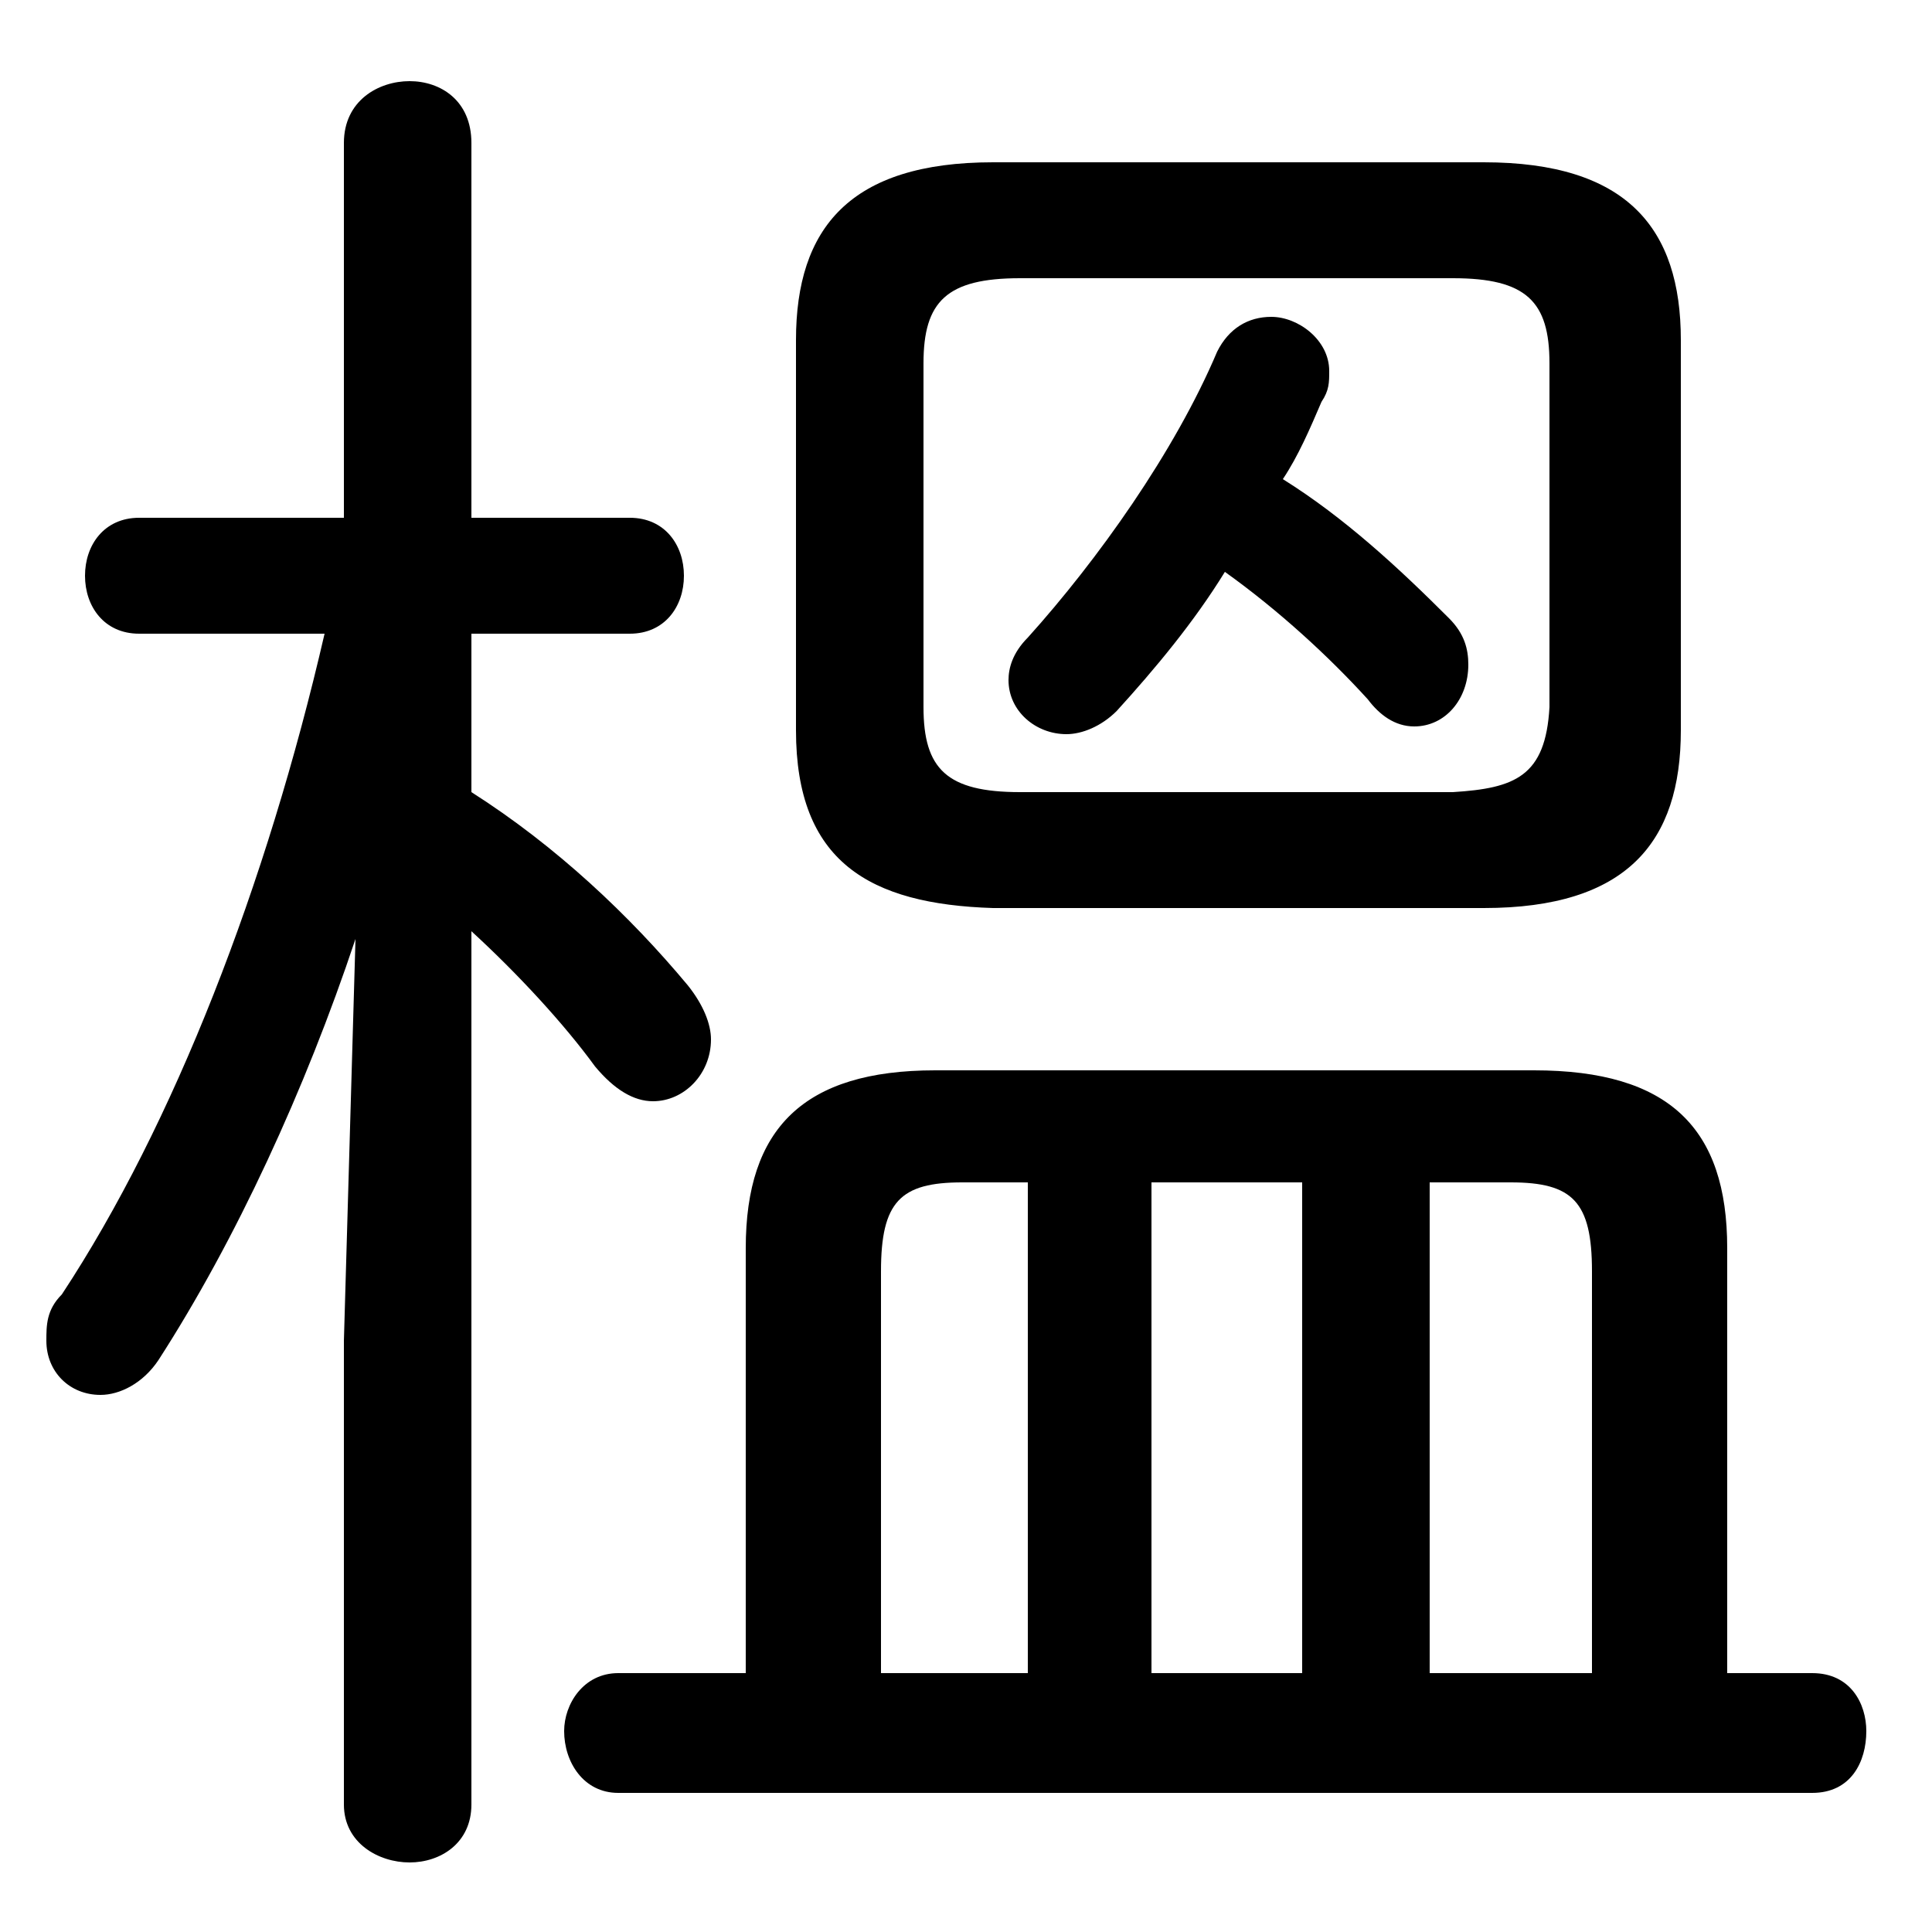 <svg xmlns="http://www.w3.org/2000/svg" viewBox="0 -44.0 50.0 50.0">
    <rect x="0" y="-44.0" width="50.0" height="50.0" fill="#808080" stroke="none"/>
    <g transform="scale(1, -1)">
        <!-- ボディの枠 -->
        <rect x="0" y="-6.0" width="50.0" height="50.0"
            stroke="white" fill="white"/>
        <!-- グリフ座標系の原点 -->
        <circle cx="0" cy="0" r="5" fill="white"/>
        <!-- グリフのアウトライン -->
        <g style="fill:black;stroke:#000000;stroke-width:0;stroke-linecap:round;stroke-linejoin:round;">
        <path d="M 8.4 27.6 C 6.9 21.1 4.5 14.9 1.6 10.5 C 1.2 10.1 1.2 9.7 1.2 9.3 C 1.2 8.5 1.8 7.9 2.6 7.9 C 3.1 7.9 3.7 8.2 4.1 8.8 C 6.1 11.9 7.9 15.8 9.2 19.7 L 8.9 9.3 L 8.9 -2.7 C 8.9 -3.7 9.8 -4.2 10.6 -4.2 C 11.4 -4.2 12.2 -3.7 12.2 -2.7 L 12.2 19.9 C 13.4 18.8 14.6 17.5 15.4 16.4 C 15.9 15.8 16.4 15.5 16.9 15.5 C 17.7 15.5 18.4 16.2 18.4 17.1 C 18.4 17.5 18.2 18.0 17.8 18.5 C 16.3 20.3 14.4 22.1 12.2 23.5 L 12.2 27.6 L 16.3 27.6 C 17.2 27.6 17.7 28.3 17.7 29.1 C 17.7 29.9 17.2 30.6 16.3 30.6 L 12.2 30.6 L 12.2 40.3 C 12.2 41.4 11.4 41.9 10.6 41.9 C 9.8 41.9 8.9 41.4 8.9 40.3 L 8.9 30.6 L 3.6 30.6 C 2.7 30.6 2.2 29.9 2.2 29.1 C 2.2 28.3 2.7 27.6 3.6 27.6 Z M 19.3 0.7 L 16.0 0.7 C 15.1 0.7 14.6 -0.1 14.6 -0.8 C 14.6 -1.6 15.1 -2.4 16.0 -2.4 L 46.9 -2.4 C 47.9 -2.4 48.3 -1.6 48.3 -0.8 C 48.3 -0.1 47.9 0.7 46.9 0.7 L 44.7 0.7 L 44.7 11.7 C 44.7 14.8 43.2 16.3 39.7 16.3 L 24.2 16.3 C 20.8 16.3 19.3 14.8 19.3 11.7 Z M 22.8 0.7 L 22.8 11.1 C 22.8 12.9 23.3 13.4 24.9 13.4 L 26.6 13.4 L 26.6 0.7 Z M 41.2 0.7 L 37.0 0.7 L 37.0 13.4 L 39.1 13.4 C 40.7 13.4 41.2 12.9 41.2 11.1 Z M 33.7 0.7 L 29.8 0.7 L 29.8 13.4 L 33.7 13.4 Z M 31.7 29.2 C 33.1 28.2 34.4 27.0 35.4 25.9 C 35.7 25.5 36.1 25.2 36.6 25.2 C 37.4 25.2 38.0 25.9 38.0 26.8 C 38.0 27.2 37.9 27.6 37.5 28.0 C 36.2 29.3 34.8 30.6 33.2 31.6 C 33.6 32.2 33.9 32.9 34.2 33.6 C 34.4 33.9 34.4 34.1 34.4 34.4 C 34.4 35.2 33.6 35.8 32.9 35.8 C 32.3 35.8 31.8 35.5 31.5 34.9 C 30.4 32.3 28.4 29.5 26.6 27.5 C 26.2 27.1 26.1 26.7 26.1 26.4 C 26.1 25.6 26.8 25.0 27.6 25.0 C 28.0 25.0 28.5 25.2 28.9 25.6 C 29.9 26.7 30.9 27.9 31.7 29.2 Z M 38.4 20.5 C 42.1 20.5 43.5 22.2 43.5 25.1 L 43.5 35.2 C 43.5 38.1 42.1 39.8 38.4 39.8 L 25.7 39.8 C 22.0 39.8 20.6 38.1 20.6 35.2 L 20.6 25.1 C 20.6 21.7 22.5 20.6 25.7 20.5 Z M 26.4 23.5 C 24.5 23.5 23.9 24.1 23.9 25.7 L 23.9 34.6 C 23.9 36.2 24.5 36.8 26.4 36.8 L 37.6 36.8 C 39.5 36.8 40.1 36.2 40.1 34.6 L 40.1 25.7 C 40.0 23.9 39.2 23.6 37.6 23.5 Z"/>
    </g>
    </g>
</svg>
